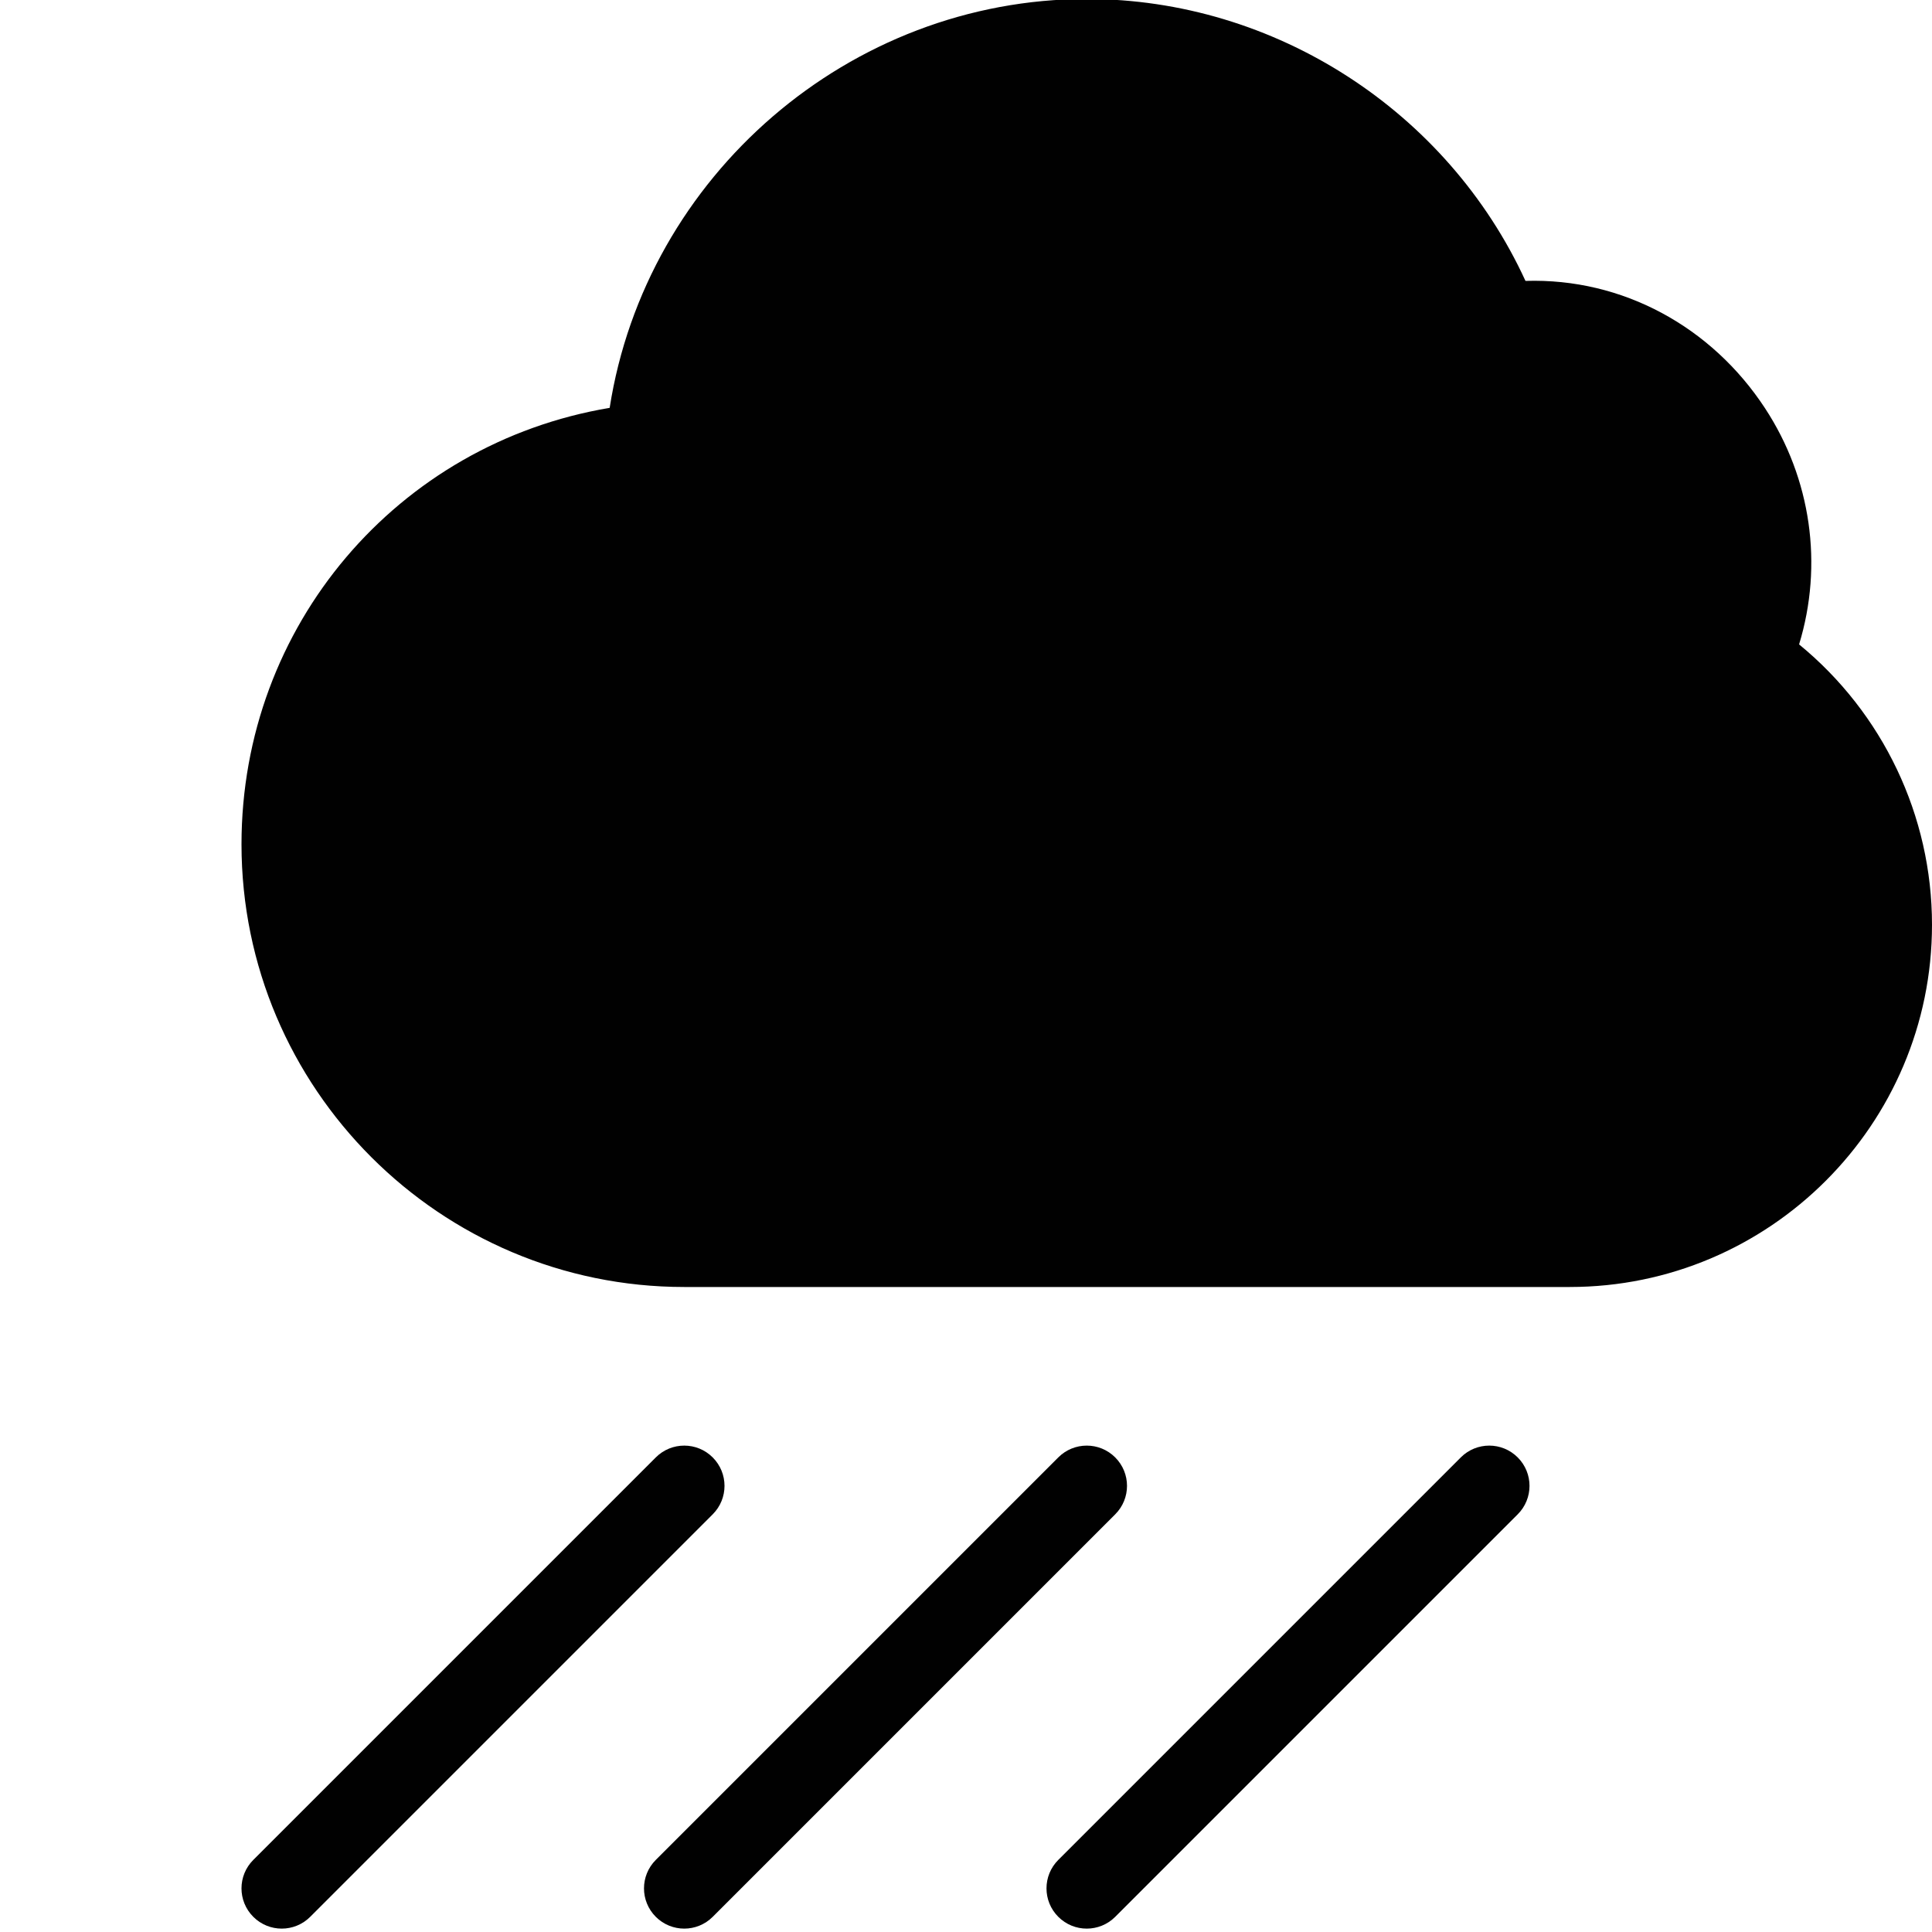 <?xml version="1.0" encoding="utf-8"?>
<!-- Generator: Adobe Illustrator 17.0.0, SVG Export Plug-In . SVG Version: 6.00 Build 0)  -->
<!DOCTYPE svg PUBLIC "-//W3C//DTD SVG 1.1//EN" "http://www.w3.org/Graphics/SVG/1.1/DTD/svg11.dtd">
<svg version="1.1" id="Layer_2" xmlns="http://www.w3.org/2000/svg" xmlns:xlink="http://www.w3.org/1999/xlink" x="0px" y="0px"
	 width="48px" height="48px" viewBox="0 0 48 48" enable-background="new 0 0 48 48" xml:space="preserve">
<g>
	<path fill="#010101" d="M17.707,36.209c-0.391-0.391-1.023-0.391-1.414,0l-10,10c-0.391,0.391-0.391,1.023,0,1.414
		C6.488,47.818,6.744,47.916,7,47.916c0.256,0,0.512-0.098,0.707-0.293l10-10C18.098,37.232,18.098,36.6,17.707,36.209z"/>
	<path fill="#010101" d="M27.707,36.209c-0.391-0.391-1.023-0.391-1.414,0l-10,10c-0.391,0.391-0.391,1.023,0,1.414
		c0.195,0.195,0.451,0.293,0.707,0.293c0.256,0,0.512-0.098,0.707-0.293l10-10C28.098,37.232,28.098,36.6,27.707,36.209z"/>
	<path fill="#010101" d="M36.293,36.209l-10,10c-0.391,0.391-0.391,1.023,0,1.414c0.195,0.195,0.451,0.293,0.707,0.293
		c0.256,0,0.512-0.098,0.707-0.293l10-10c0.391-0.391,0.391-1.023,0-1.414C37.316,35.818,36.684,35.818,36.293,36.209z"/>
	<path fill="#010101" d="M44.698,16.01c0.602-1.974,0.303-4.116-0.848-5.87c-1.322-2.017-3.534-3.237-5.95-3.161
		C35.962,2.76,31.672-0.025,27-0.025c-5.899,0-10.956,4.4-11.853,10.158C9.879,11.017,6,15.542,6,20.975c0,6.065,4.935,11,11,11h22
		c4.963,0,9-4.037,9-9C48,20.264,46.778,17.714,44.698,16.01z"/>
</g>
</svg>
